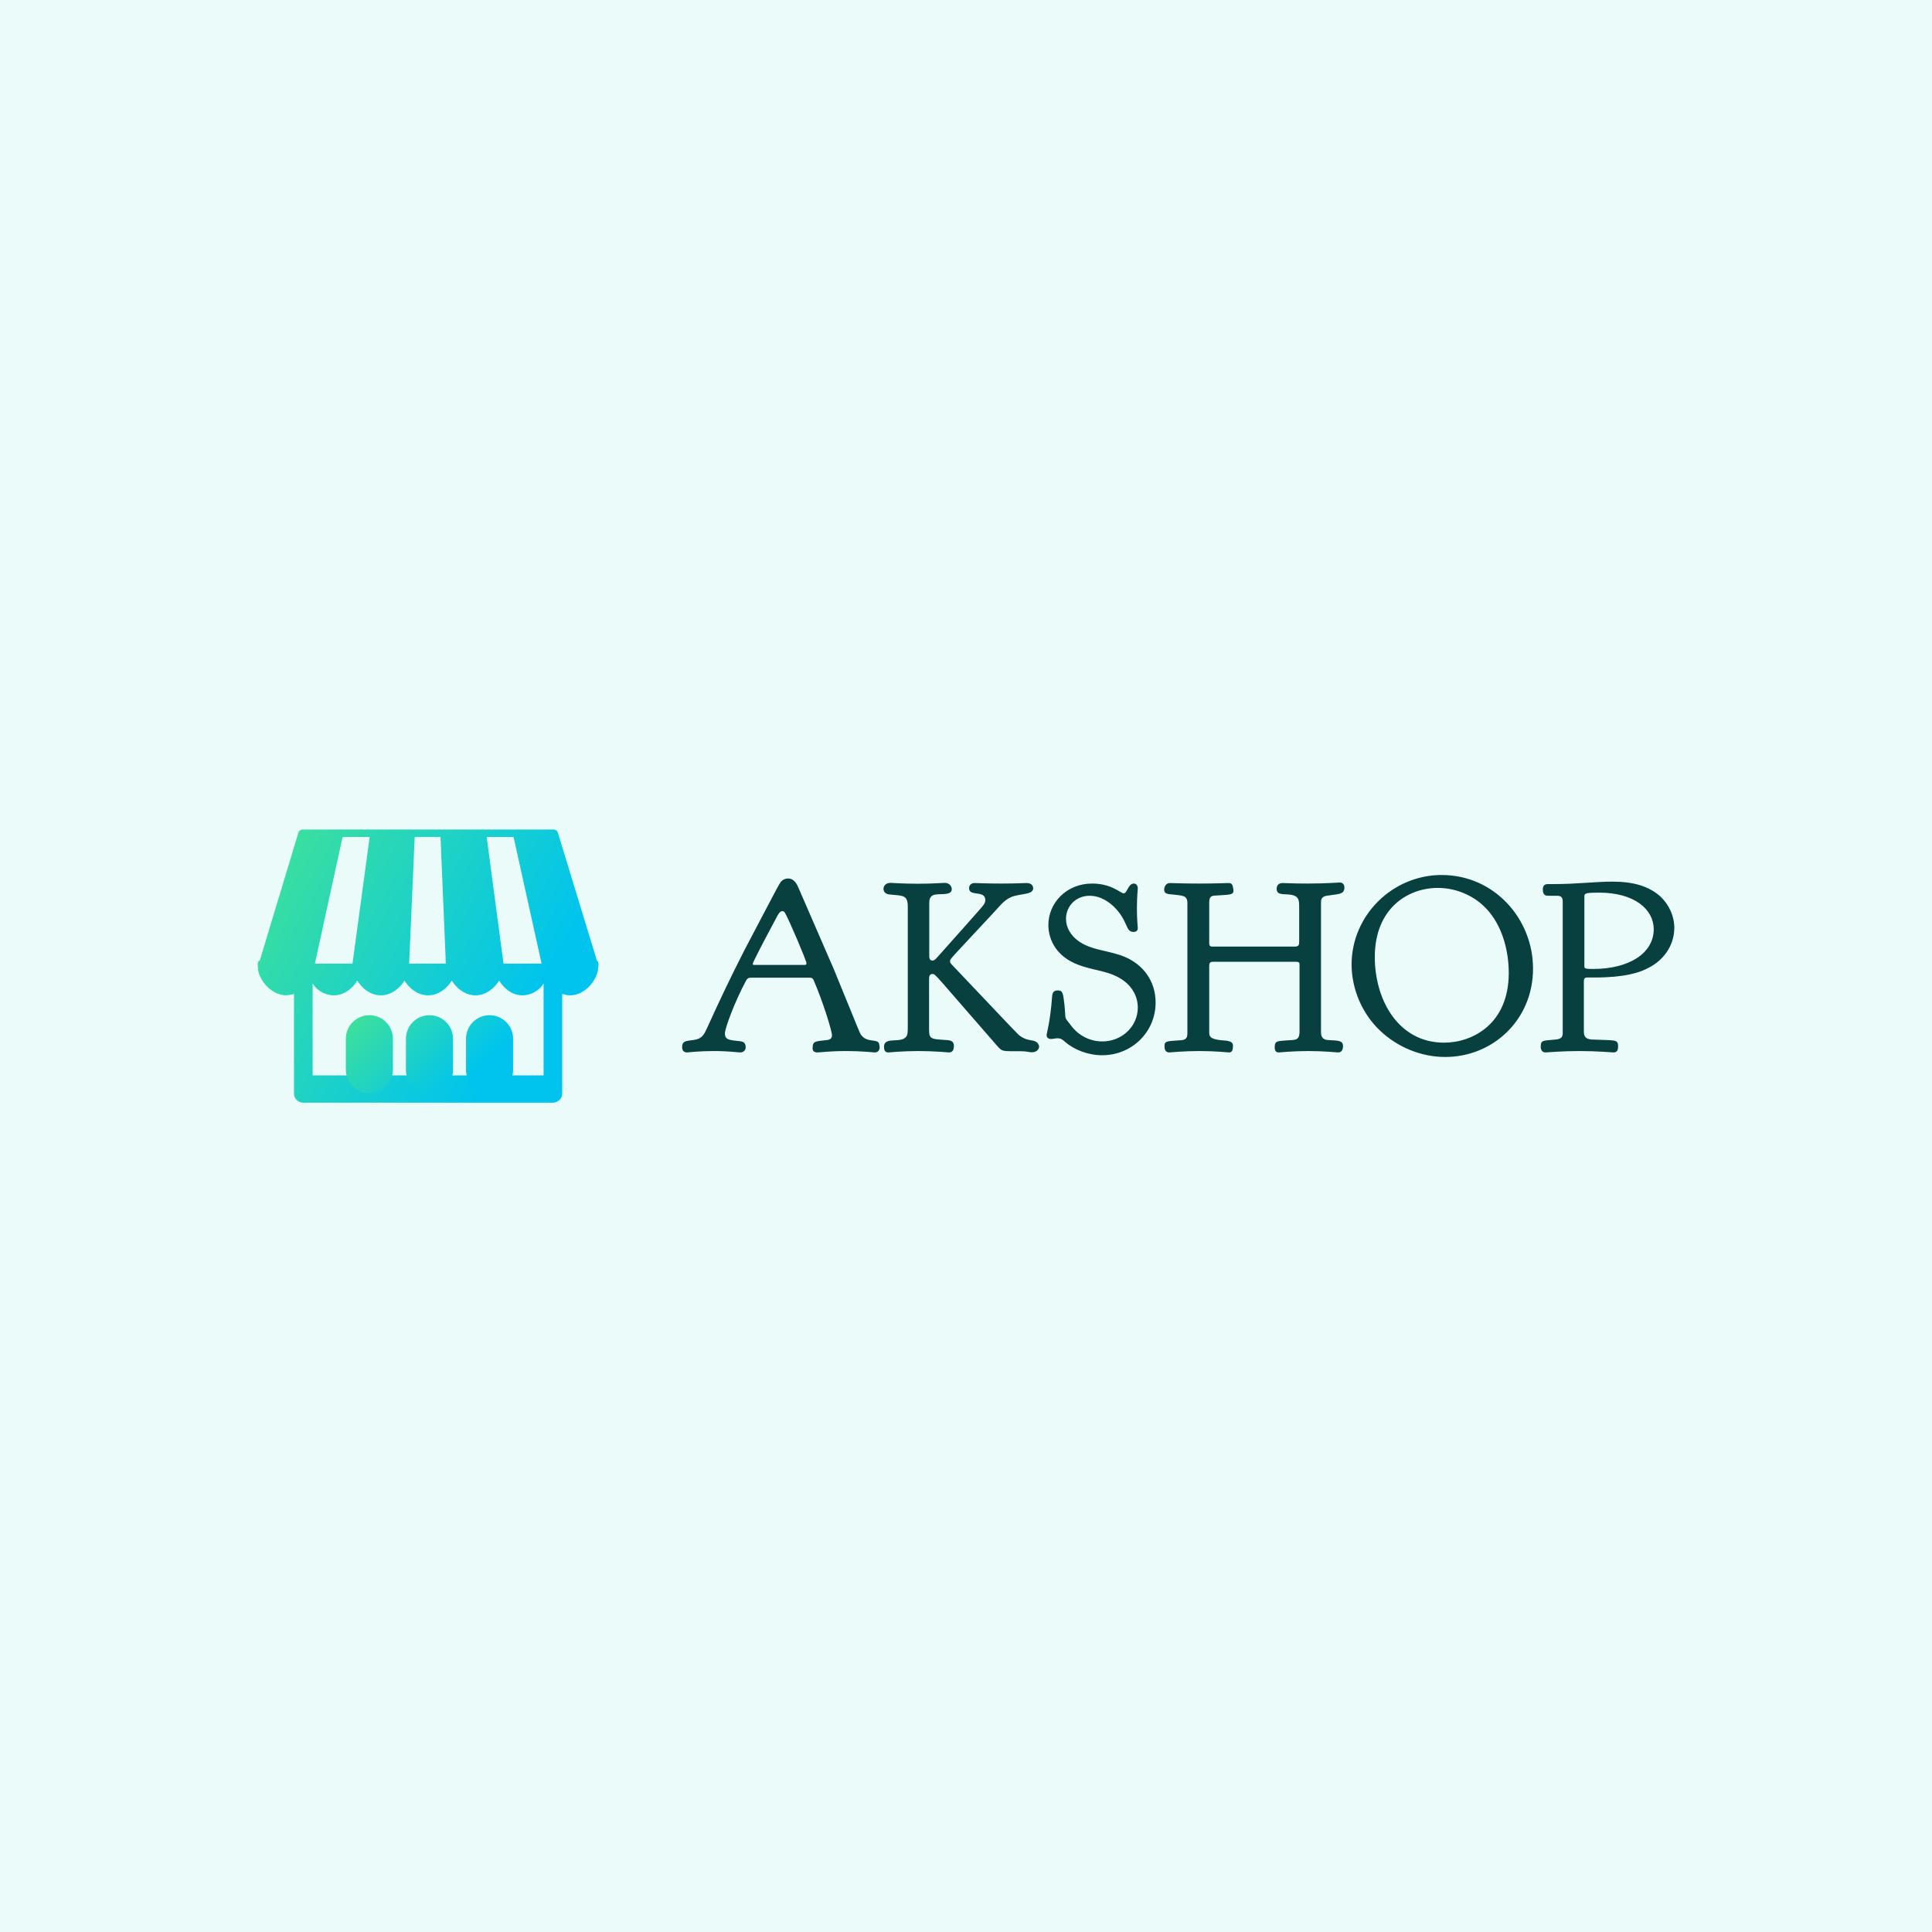 <svg data-v-fde0c5aa="" xmlns="http://www.w3.org/2000/svg" viewBox="0 0 300 300" class="iconLeft"><!----><defs data-v-fde0c5aa=""><!----></defs><rect data-v-fde0c5aa="" fill="#EBFBFA" x="0" y="0" width="300px" height="300px" class="logo-background-square"></rect><defs data-v-fde0c5aa=""><!----></defs><g data-v-fde0c5aa="" id="0a7cbd42-750c-4f9a-b445-449bf247e544" fill="#08403F" transform="matrix(2.712,0,0,2.712,105.567,126.756)"><path d="M1.92 13.44C2.84 13.44 3.30 13.52 3.46 13.52C3.64 13.52 3.77 13.40 3.77 13.22C3.77 12.94 3.58 12.89 3.46 12.88C2.87 12.81 2.58 12.82 2.58 12.43C2.58 12.15 3.11 10.68 3.79 9.41C3.88 9.25 3.96 9.24 4.12 9.24L7.41 9.24C7.53 9.24 7.60 9.25 7.66 9.38C8.20 10.63 8.71 12.29 8.71 12.54C8.71 12.78 8.50 12.80 8.43 12.81C7.76 12.89 7.60 12.85 7.60 13.29C7.60 13.43 7.69 13.52 7.88 13.52C8.05 13.52 8.54 13.44 9.55 13.44C10.40 13.44 11.10 13.52 11.16 13.52C11.34 13.52 11.44 13.40 11.44 13.22C11.44 13.19 11.42 13.09 11.41 13.03C11.33 12.70 10.71 13.01 10.36 12.49C10.28 12.36 10.33 12.45 8.81 8.74L6.79 4.09C6.73 3.95 6.57 3.56 6.20 3.56C6.08 3.56 5.96 3.60 5.87 3.67C5.70 3.81 5.80 3.67 3.70 7.66C2.94 9.14 2.23 10.64 1.55 12.14C1.34 12.61 1.20 12.75 0.76 12.81C0.34 12.87 0.13 12.85 0.13 13.23C0.13 13.34 0.18 13.52 0.41 13.52C0.45 13.52 1.09 13.44 1.92 13.44ZM7.13 8.51L4.26 8.51C4.20 8.51 4.17 8.48 4.17 8.46C4.17 8.37 4.73 7.29 5.60 5.67C5.66 5.57 5.74 5.43 5.87 5.43C5.94 5.43 5.98 5.46 6.02 5.53C6.23 5.87 7.25 8.27 7.25 8.41C7.25 8.50 7.20 8.51 7.13 8.51ZM15.41 13.52C15.64 13.52 15.69 13.34 15.69 13.13C15.69 12.87 15.48 12.84 15.39 12.82C14.48 12.75 14.27 12.81 14.27 12.26L14.27 9.31C14.27 9.20 14.28 9.03 14.46 9.03L14.48 9.03C14.64 9.03 14.63 9.09 18.13 13.10C18.48 13.51 18.47 13.44 19.50 13.45C19.89 13.45 19.96 13.51 20.16 13.51C20.45 13.51 20.57 13.31 20.57 13.19C20.57 13.12 20.52 13.03 20.48 12.98C20.26 12.75 19.99 12.91 19.53 12.61C19.32 12.47 19.49 12.61 15.58 8.50C15.51 8.43 15.47 8.37 15.47 8.29C15.47 8.16 15.47 8.20 17.98 5.50C18.28 5.18 18.55 4.80 18.98 4.62C19.49 4.41 20.23 4.51 20.23 4.12C20.23 3.99 20.15 3.82 19.84 3.82C19.70 3.82 19.28 3.85 18.44 3.85L18.35 3.85C17.47 3.85 17.04 3.82 16.88 3.82C16.69 3.82 16.56 3.93 16.56 4.12C16.56 4.62 17.49 4.20 17.49 4.80C17.49 4.91 17.43 5.03 17.37 5.10C17.30 5.21 15.68 7.01 14.83 7.97C14.70 8.11 14.60 8.26 14.46 8.26C14.31 8.26 14.28 8.12 14.28 8.02L14.28 5.04L14.28 4.98C14.28 4.84 14.29 4.62 14.49 4.52C14.80 4.38 15.57 4.59 15.57 4.17C15.57 4.06 15.48 3.81 15.16 3.81C15.01 3.81 14.55 3.86 13.62 3.86L13.61 3.86C12.68 3.86 12.22 3.81 12.07 3.81C11.76 3.81 11.66 4.02 11.66 4.14C11.66 4.40 11.87 4.47 12.05 4.48C12.80 4.55 13.05 4.51 13.05 5.18L13.05 12.14C13.05 12.38 13.03 12.46 13.01 12.53C12.77 13.09 11.69 12.54 11.69 13.20C11.69 13.36 11.73 13.52 11.93 13.52C11.98 13.52 12.74 13.44 13.66 13.44C14.60 13.44 15.36 13.52 15.41 13.52ZM21.10 6.22C21.10 7.13 21.62 8.04 22.76 8.48C23.70 8.86 24.60 8.82 25.41 9.41C25.91 9.77 26.22 10.33 26.22 10.95C26.22 12.04 25.30 12.89 24.19 12.89C23.37 12.89 22.74 12.45 22.39 11.97C21.97 11.41 22.12 11.76 22.02 10.78C21.94 10.09 21.92 9.97 21.63 9.97C21.39 9.97 21.34 10.11 21.32 10.26C21.20 11.86 21 12.38 21 12.54C21 12.63 21.06 12.75 21.25 12.75C21.38 12.75 21.48 12.71 21.62 12.71C21.81 12.71 21.91 12.78 22.05 12.91C22.58 13.37 23.37 13.68 24.18 13.68C25.90 13.68 27.24 12.33 27.24 10.67C27.24 9.39 26.49 8.48 25.48 8.05C24.58 7.67 23.58 7.69 22.82 7.14C22.39 6.83 22.11 6.38 22.11 5.87C22.11 5.14 22.68 4.55 23.46 4.55C24.08 4.55 24.63 4.91 25.00 5.33C25.68 6.10 25.52 6.61 25.97 6.62L25.98 6.62C26.12 6.62 26.22 6.55 26.22 6.41C26.22 6.30 26.17 5.96 26.17 5.28C26.17 4.58 26.22 4.23 26.22 4.12C26.22 3.96 26.12 3.85 26.00 3.85C25.66 3.85 25.62 4.41 25.41 4.41C25.23 4.41 24.74 3.85 23.60 3.85C22.13 3.85 21.10 4.97 21.10 6.22ZM29.75 13.44C30.66 13.44 31.40 13.52 31.44 13.52C31.63 13.52 31.67 13.37 31.67 13.13C31.67 12.81 31.19 12.85 30.98 12.82C30.31 12.75 30.31 12.56 30.31 12.36L30.31 8.57C30.31 8.43 30.34 8.33 30.52 8.33L35.29 8.33C35.42 8.33 35.48 8.36 35.48 8.48L35.48 12.28C35.48 12.59 35.45 12.80 35.06 12.81C34.20 12.88 34.06 12.81 34.06 13.24C34.06 13.38 34.10 13.52 34.29 13.52C34.34 13.52 35.07 13.44 35.98 13.44C36.89 13.44 37.63 13.52 37.69 13.52C37.91 13.52 37.97 13.33 37.97 13.16C37.97 12.80 37.63 12.85 37.10 12.81C36.74 12.78 36.71 12.53 36.71 12.36L36.71 12.29L36.71 4.94C36.71 4.76 36.74 4.58 37.09 4.54C37.74 4.44 38.05 4.48 38.05 4.07C38.05 3.91 37.95 3.79 37.79 3.79C37.73 3.79 36.95 3.85 35.95 3.85C35.08 3.85 34.65 3.82 34.51 3.82C34.29 3.82 34.17 3.95 34.17 4.16C34.17 4.61 34.80 4.38 35.17 4.54C35.45 4.63 35.46 4.90 35.46 5.14L35.46 7.21C35.46 7.32 35.45 7.46 35.22 7.46L30.49 7.46C30.34 7.46 30.31 7.38 30.31 7.27L30.31 4.96C30.31 4.70 30.35 4.55 30.63 4.54C31.49 4.48 31.70 4.52 31.70 4.24C31.70 4.20 31.68 4.16 31.68 4.12C31.65 3.95 31.63 3.82 31.42 3.82C31.25 3.82 30.74 3.85 29.74 3.85L29.69 3.85C28.71 3.85 28.22 3.82 28.06 3.82C27.79 3.82 27.73 4.10 27.73 4.20C27.73 4.51 28.10 4.45 28.35 4.49C28.77 4.55 29.06 4.52 29.06 4.97L29.06 12.38C29.06 12.61 29.04 12.80 28.70 12.82C27.93 12.88 27.75 12.84 27.75 13.15C27.75 13.36 27.80 13.52 28.03 13.52C28.08 13.52 28.81 13.44 29.75 13.44ZM48.85 8.72C48.85 5.87 46.63 3.36 43.62 3.36C40.81 3.36 38.46 5.66 38.46 8.50C38.47 9.91 39.07 11.30 40.08 12.26C41.08 13.22 42.45 13.78 43.82 13.78C46.55 13.78 48.85 11.66 48.85 8.72ZM39.79 8.06C39.79 5.29 41.66 4.10 43.40 4.10C44.32 4.10 45.23 4.44 45.92 5.04C47.05 6.03 47.46 7.63 47.46 8.97C47.46 11.91 45.36 12.96 43.76 12.96C41.12 12.96 39.79 10.49 39.79 8.06ZM55.76 6.47C55.76 7.83 54.36 8.74 52.30 8.74C51.83 8.74 51.79 8.72 51.79 8.57L51.79 4.58C51.79 4.41 51.87 4.37 52.64 4.37C54.63 4.37 55.76 5.31 55.76 6.47ZM50.06 3.88L49.71 3.88C49.50 3.88 49.41 3.98 49.41 4.19C49.41 4.54 49.60 4.55 49.74 4.55L50.25 4.55C50.54 4.55 50.55 4.75 50.55 4.91L50.55 12.40C50.55 12.63 50.48 12.74 50.16 12.78C49.43 12.85 49.29 12.80 49.29 13.19C49.29 13.34 49.35 13.52 49.57 13.52C49.64 13.52 50.47 13.44 51.52 13.44C52.54 13.44 53.38 13.52 53.45 13.52C53.68 13.52 53.72 13.36 53.72 13.19L53.72 13.17C53.72 12.75 53.54 12.84 52.21 12.78C51.84 12.75 51.76 12.60 51.76 12.29L51.76 9.45C51.76 9.31 51.80 9.23 51.94 9.23L52.36 9.23C54.10 9.23 54.98 8.95 55.51 8.65C56.28 8.25 56.92 7.46 56.94 6.41L56.94 6.40C56.94 5.71 56.63 5.04 56.13 4.58C55.45 3.98 54.56 3.74 53.40 3.74C52.39 3.74 51.39 3.88 50.06 3.88Z"></path></g><defs data-v-fde0c5aa=""><linearGradient data-v-fde0c5aa="" gradientTransform="rotate(25)" id="a78f1a0a-bd2e-4a21-a23b-bf50de167386" x1="0%" y1="0%" x2="100%" y2="0%"><stop data-v-fde0c5aa="" offset="0%" stop-color="#41E296" stop-opacity="1"></stop><stop data-v-fde0c5aa="" offset="100%" stop-color="#00C4EE" stop-opacity="1"></stop></linearGradient></defs><g data-v-fde0c5aa="" id="0c78b542-3f91-464f-9eec-2854e9859bad" stroke="none" fill="url(#a78f1a0a-bd2e-4a21-a23b-bf50de167386)" transform="matrix(0.622,0,0,0.622,34.266,121.877)"><path d="M22.958 79.083h57.658m2.325.248c1.234 0 2.324-1 2.324-2.238V52.198c.93.211 1.283.334 1.957.334 3.905 0 6.816-4.028 7.014-6.667l.113-1.245h-.098a1.15 1.15 0 0 0-.025-.359c-.06-.19-.177-.321-.312-.444L84.18 11.924a1.109 1.109 0 0 0-1.068-.782H20.464a1.12 1.12 0 0 0-1.071.797l-9.59 31.799c-.224.151-.399.336-.479.603-.03.107-.018.279-.018.279h-.082l.091 1.246c.199 2.638 3.128 6.646 7.035 6.646.674 0 1.028-.104 1.958-.313v24.895c0 1.238 1.091 2.238 2.326 2.238M70.611 44.62l-4.199-31.618h6.708l6.993 31.618h-9.502zm-23.561 0l1.389-31.618h6.446l1.327 31.618H47.05zm-23.527 0l6.919-31.618h6.751L32.911 44.62h-9.388zm-.566 27.901V49.557c.93 1.638 3.045 2.978 5.306 2.978 2.572 0 4.634-1.735 5.849-3.668 1.213 1.933 3.308 3.668 5.881 3.668 2.572 0 4.684-1.735 5.896-3.668 1.213 1.933 3.332 3.668 5.906 3.668 2.572 0 4.696-1.735 5.91-3.668 1.212 1.933 3.337 3.668 5.908 3.668 2.574 0 4.699-1.735 5.914-3.668 1.213 1.933 3.209 3.668 5.783 3.668 2.262 0 4.373-1.34 5.303-2.978v22.964H22.957z"></path><path d="M73 71.125a5.875 5.875 0 1 1-11.75 0v-7.75a5.875 5.875 0 1 1 11.75 0v7.75zM58 71.125a5.875 5.875 0 1 1-11.75 0v-7.75a5.875 5.875 0 1 1 11.75 0v7.75zM43 71.125a5.875 5.875 0 1 1-11.75 0v-7.75a5.875 5.875 0 1 1 11.75 0v7.75z"></path></g><!----></svg>